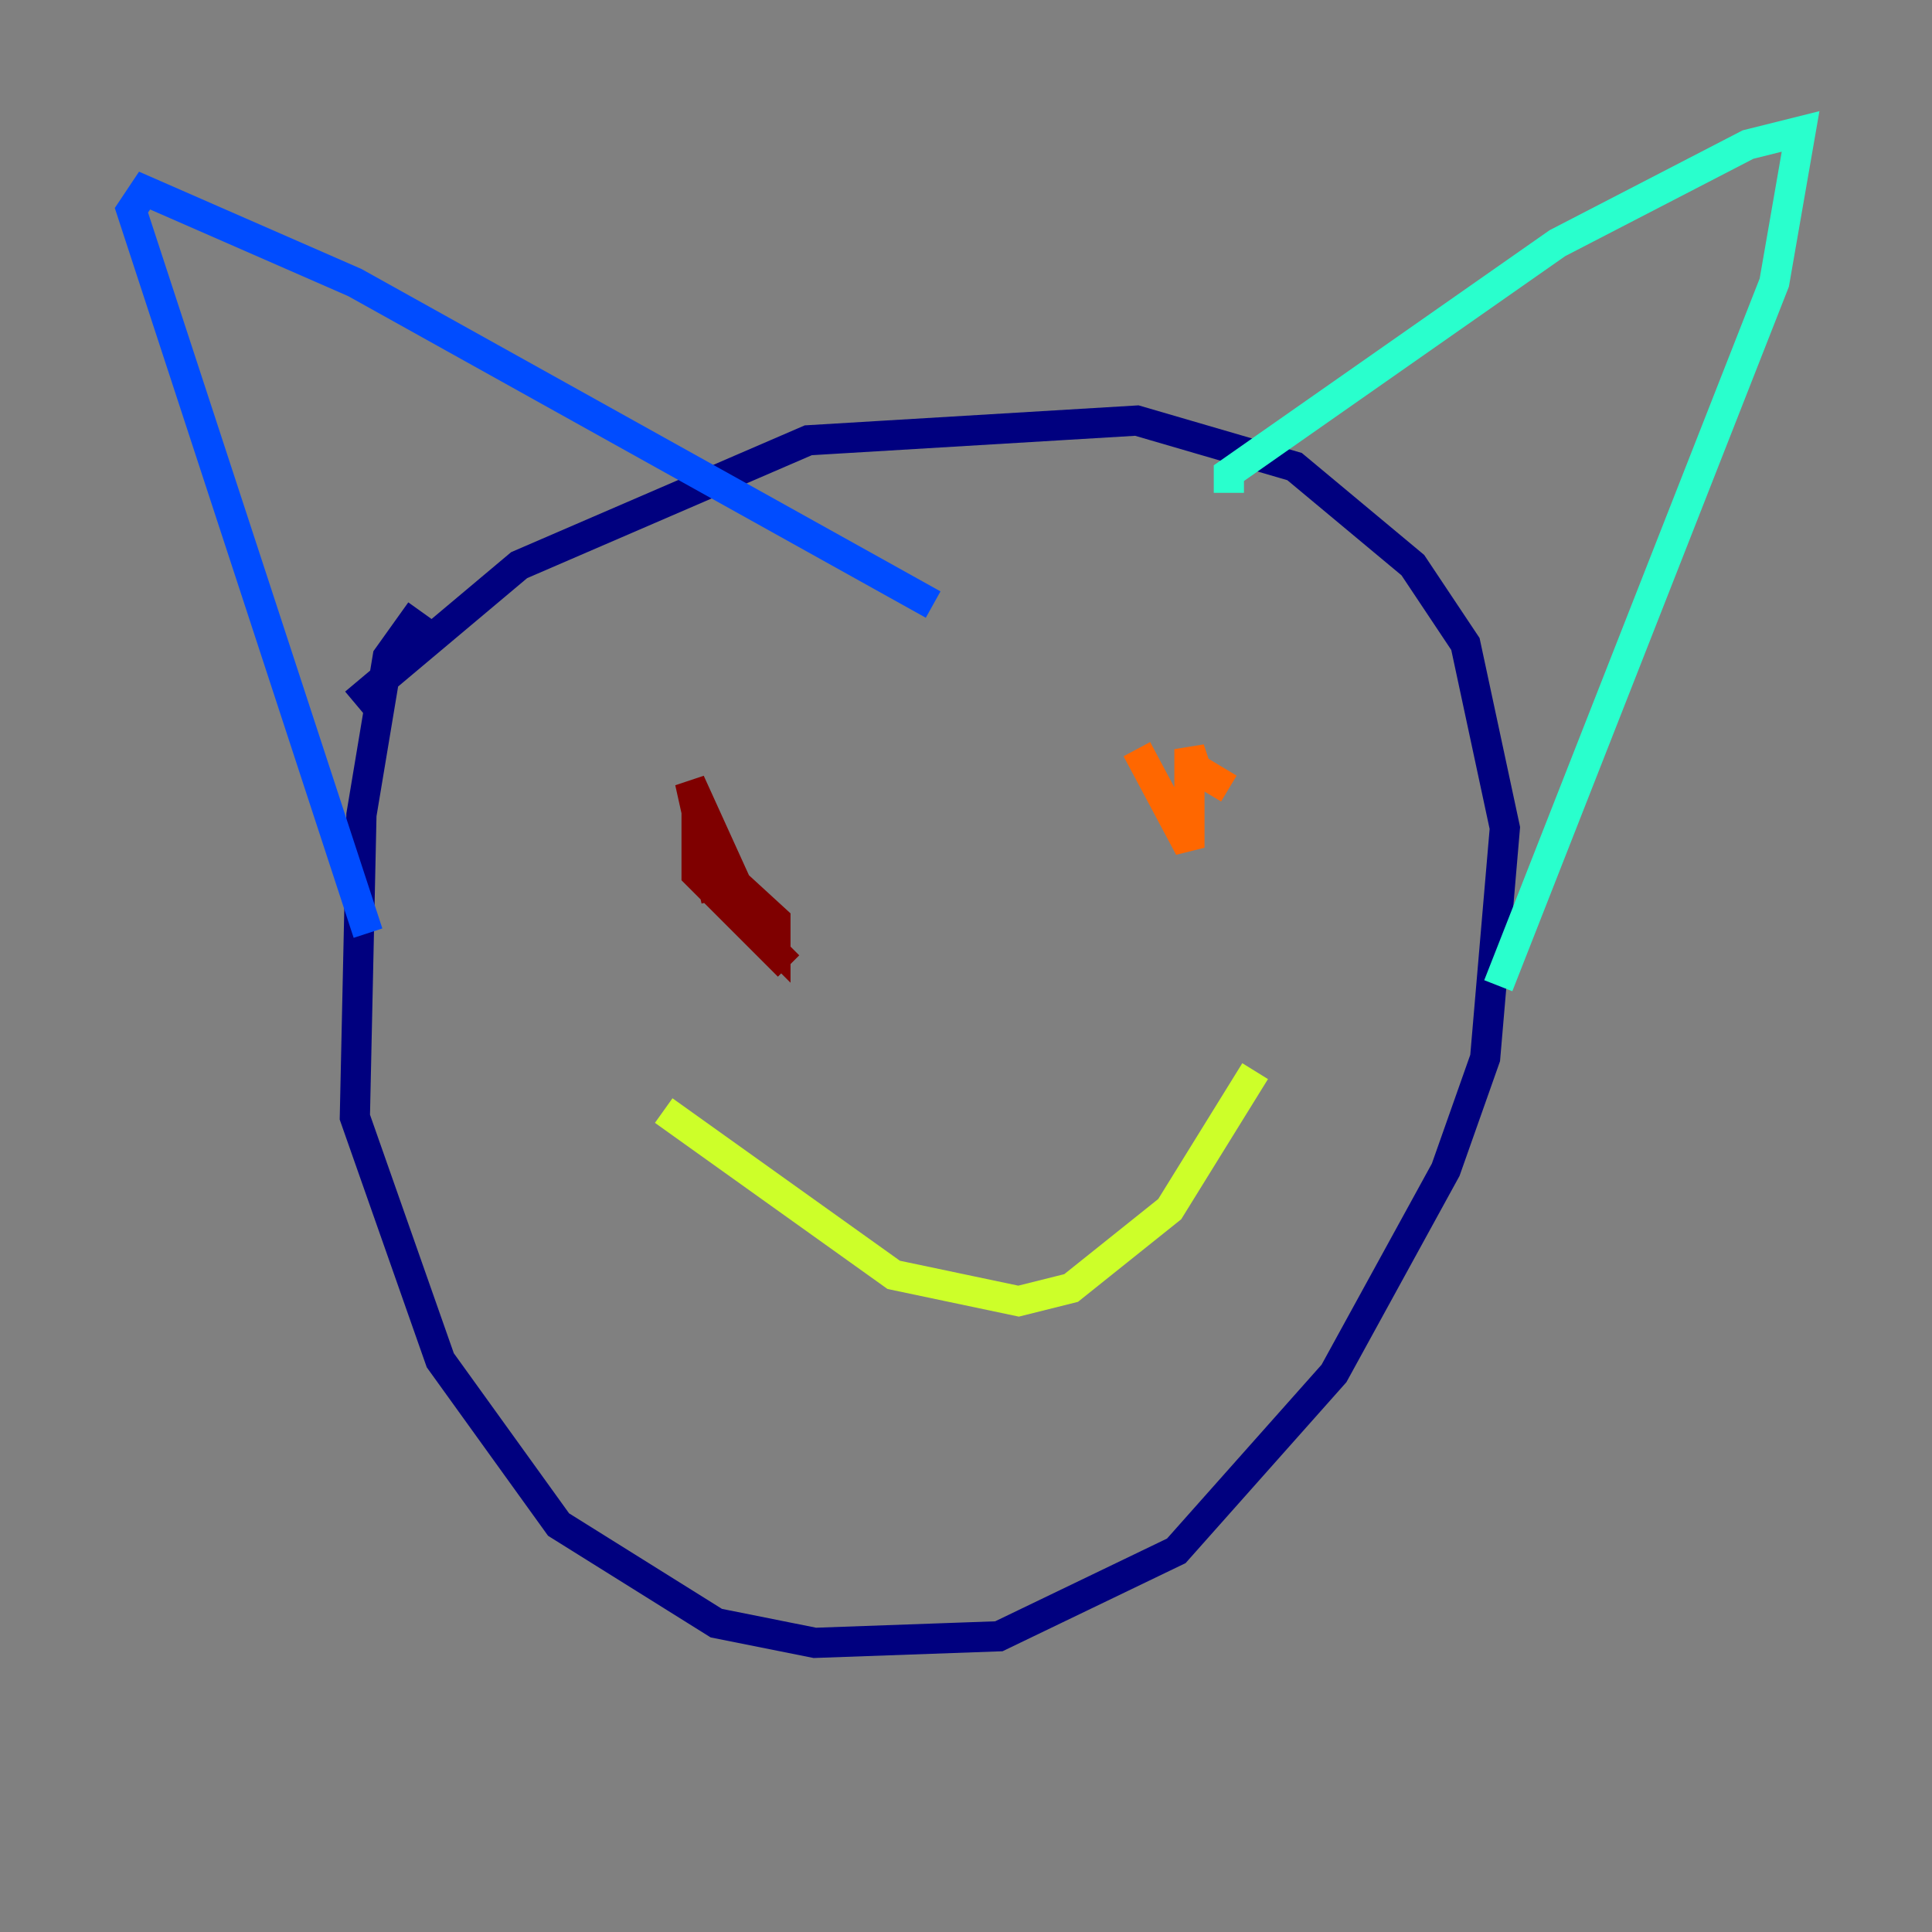 <?xml version="1.0" encoding="utf-8" ?>
<svg baseProfile="tiny" height="128" version="1.2" viewBox="0,0,128,128" width="128" xmlns="http://www.w3.org/2000/svg" xmlns:ev="http://www.w3.org/2001/xml-events" xmlns:xlink="http://www.w3.org/1999/xlink"><rect x="0" y="0" width="128" height="128" fill="#808080" stroke="none"/><defs /><polyline fill="none" points="27.864,40.49 25.687,43.537 23.946,53.986 23.51,74.014 29.17,90.122 37.007,101.007 47.456,107.537 53.986,108.844 66.177,108.408 77.932,102.748 88.381,90.993 95.782,77.497 98.395,70.095 99.701,54.857 97.088,42.667 93.605,37.442 85.769,30.912 75.32,27.864 53.551,29.17 34.395,37.442 23.51,46.585" stroke="#00007f" stroke-width="2" /><polyline fill="none" points="61.823,40.054 23.51,18.721 9.578,12.626 8.707,13.932 24.381,61.823" stroke="#004cff" stroke-width="2" /><polyline fill="none" points="81.415,32.653 81.415,31.347 103.184,16.109 115.809,9.578 119.293,8.707 117.551,18.721 99.265,65.306" stroke="#29ffcd" stroke-width="2" /><polyline fill="none" points="43.973,73.578 59.211,84.463 67.483,86.204 70.966,85.333 77.497,80.109 83.156,70.966" stroke="#cdff29" stroke-width="2" /><polyline fill="none" points="81.415,52.245 79.238,50.939 78.803,49.633 78.803,56.163 75.32,49.633" stroke="#ff6700" stroke-width="2" /><polyline fill="none" points="47.456,59.646 45.714,51.809 50.068,61.388 51.374,62.694 51.374,60.952 46.15,56.163 46.15,57.905 52.245,64.0" stroke="#7f0000" stroke-width="2" /></svg>